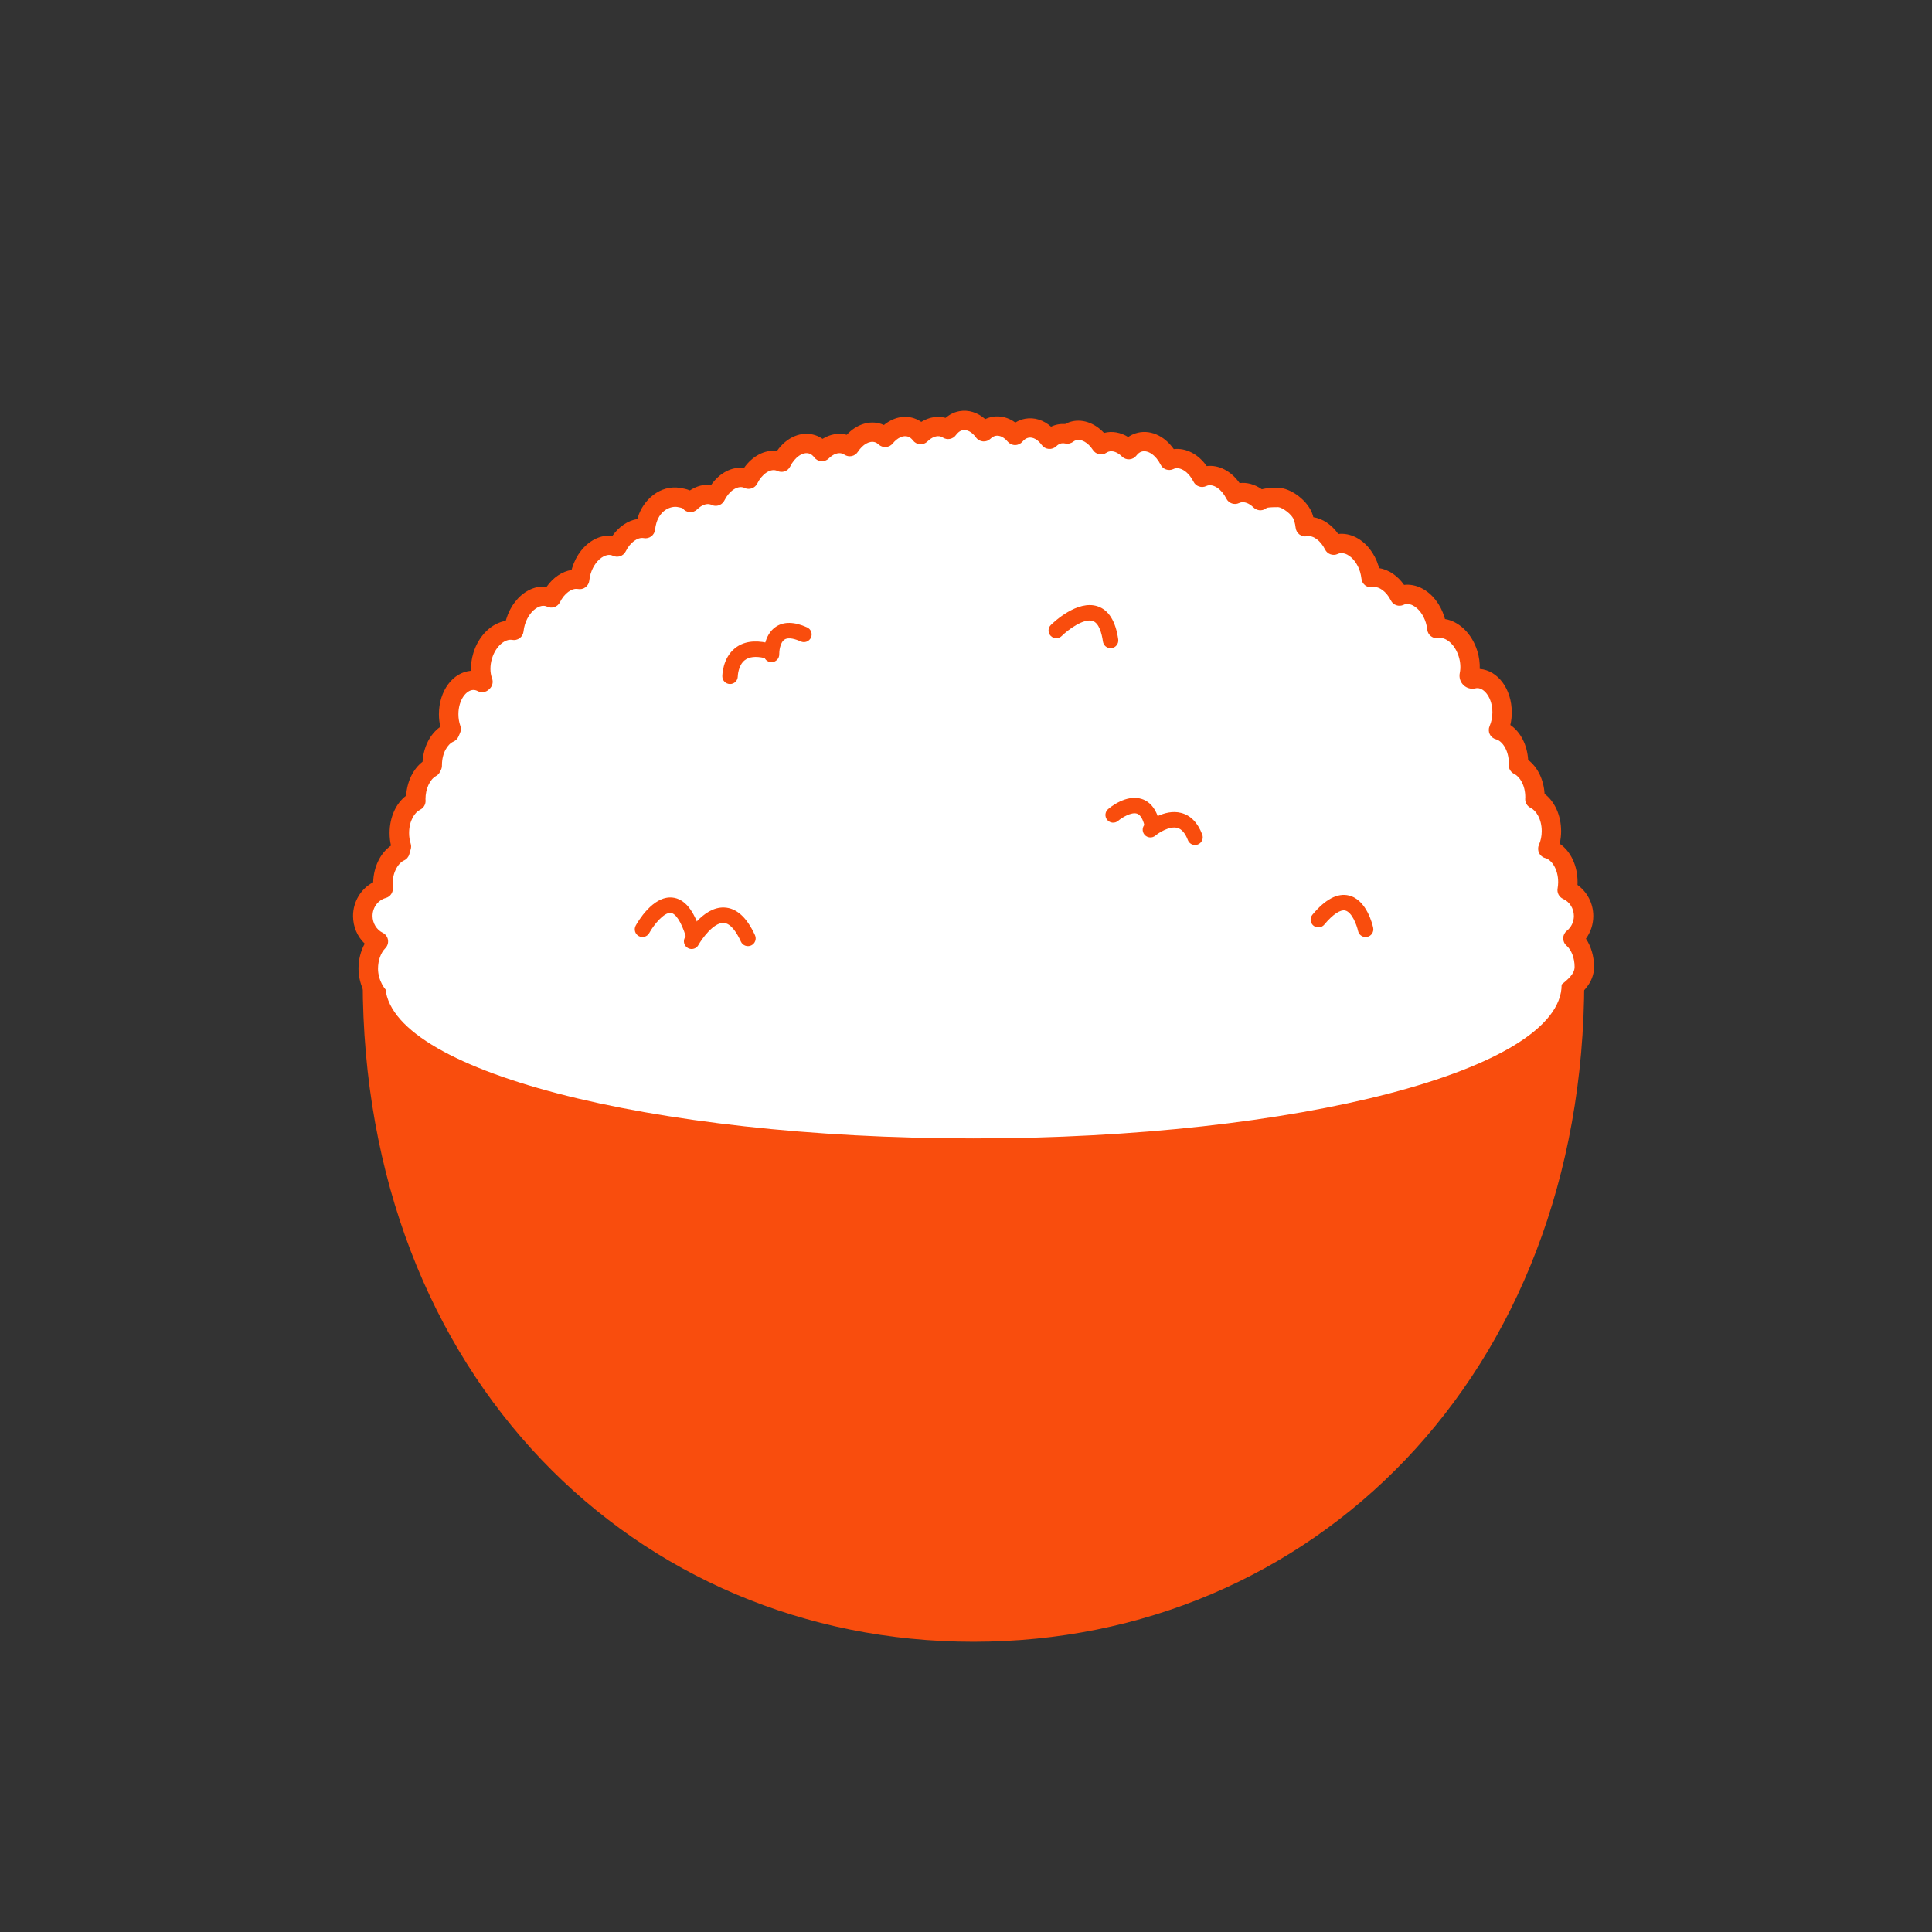 <svg width="100" height="100" viewBox="0 0 100 100" fill="none" xmlns="http://www.w3.org/2000/svg">
<rect x="0" y="0" width="100" height="100" fill="#333333" stroke="none"/>
<path d="M81.411 48.568C81.746 48.3 81.963 47.882 81.963 47.411C81.963 46.811 81.613 46.297 81.113 46.07C81.137 45.937 81.15 45.798 81.15 45.655C81.15 44.798 80.703 44.085 80.112 43.931C80.229 43.665 80.298 43.355 80.298 43.021C80.298 42.255 79.941 41.605 79.443 41.365C79.444 41.332 79.447 41.299 79.447 41.265C79.447 40.499 79.09 39.849 78.592 39.609C78.593 39.576 78.596 39.543 78.596 39.509C78.596 38.652 78.149 37.939 77.558 37.785C77.675 37.519 77.744 37.209 77.744 36.875C77.744 35.905 77.172 35.119 76.467 35.119C76.392 35.119 76.318 35.128 76.247 35.146C76.126 35.176 76.02 35.061 76.046 34.935C76.115 34.603 76.099 34.223 75.982 33.843C75.715 32.973 75.012 32.416 74.37 32.537C74.354 32.389 74.326 32.238 74.279 32.087C73.995 31.162 73.219 30.591 72.547 30.811C72.509 30.824 72.472 30.839 72.435 30.856C72.108 30.194 71.514 29.799 70.964 29.902C70.948 29.754 70.92 29.603 70.873 29.452C70.589 28.527 69.813 27.956 69.141 28.176C69.103 28.189 69.066 28.204 69.029 28.221C68.702 27.559 68.108 27.164 67.558 27.267C67.542 27.119 67.511 26.969 67.467 26.817C67.299 26.239 66.543 25.751 66.164 25.751C65.952 25.751 65.363 25.739 65.232 25.914C64.882 25.566 64.438 25.408 64.032 25.541C63.994 25.554 63.957 25.569 63.92 25.586C63.569 24.875 62.911 24.472 62.329 24.663C62.291 24.676 62.254 24.691 62.217 24.708C61.866 23.997 61.208 23.594 60.626 23.785C60.588 23.798 60.551 23.813 60.514 23.83C60.163 23.119 59.505 22.716 58.923 22.907C58.72 22.973 58.551 23.105 58.42 23.28C58.07 22.932 57.626 22.774 57.22 22.907C57.135 22.935 57.055 22.974 56.982 23.023C56.613 22.453 56.035 22.152 55.517 22.321C55.415 22.354 55.322 22.406 55.237 22.47C55.11 22.441 54.979 22.436 54.849 22.46C54.648 22.496 54.469 22.597 54.32 22.744C54.016 22.323 53.581 22.089 53.146 22.168C52.906 22.211 52.698 22.346 52.534 22.542C52.236 22.189 51.84 21.999 51.443 22.071C51.242 22.107 51.063 22.208 50.914 22.355C50.61 21.934 50.175 21.7 49.74 21.779C49.468 21.828 49.237 21.994 49.065 22.233C48.997 22.189 48.924 22.153 48.845 22.127C48.439 21.994 47.996 22.152 47.645 22.5C47.514 22.325 47.345 22.193 47.142 22.127C46.683 21.977 46.176 22.196 45.81 22.645C45.703 22.544 45.58 22.466 45.439 22.42C44.921 22.251 44.343 22.552 43.974 23.122C43.901 23.073 43.821 23.033 43.736 23.006C43.33 22.873 42.887 23.031 42.536 23.379C42.405 23.204 42.236 23.072 42.033 23.006C41.451 22.816 40.793 23.219 40.442 23.929C40.406 23.912 40.369 23.896 40.33 23.884C39.748 23.694 39.09 24.097 38.739 24.807C38.703 24.79 38.666 24.774 38.627 24.762C38.045 24.572 37.387 24.974 37.036 25.685C37 25.668 36.963 25.653 36.925 25.64C36.519 25.507 36.076 25.665 35.725 26.013C35.594 25.838 35.343 25.789 35.133 25.753C34.565 25.655 33.774 25.991 33.49 26.916C33.444 27.067 33.415 27.218 33.399 27.366C32.849 27.263 32.255 27.657 31.928 28.32C31.892 28.303 31.855 28.287 31.816 28.275C31.144 28.055 30.368 28.626 30.084 29.551C30.038 29.702 30.009 29.853 29.993 30.001C29.443 29.898 28.849 30.292 28.522 30.955C28.486 30.938 28.449 30.922 28.41 30.91C27.738 30.69 26.962 31.261 26.678 32.186C26.632 32.337 26.603 32.488 26.587 32.636C25.945 32.516 25.243 33.072 24.975 33.942C24.826 34.426 24.843 34.91 24.987 35.294C24.966 35.314 24.964 35.315 24.943 35.335C24.802 35.261 24.649 35.219 24.489 35.219C23.784 35.219 23.212 36.005 23.212 36.975C23.212 37.25 23.259 37.51 23.341 37.741L23.257 37.932C22.738 38.155 22.361 38.821 22.361 39.609C22.361 39.617 22.361 39.624 22.361 39.632C22.344 39.666 22.328 39.701 22.312 39.735C21.842 39.994 21.509 40.626 21.509 41.365C21.509 41.399 21.511 41.432 21.513 41.465C21.015 41.705 20.658 42.355 20.658 43.121C20.658 43.369 20.696 43.605 20.764 43.82C20.739 43.909 20.714 43.997 20.689 44.086C20.177 44.315 19.807 44.975 19.807 45.756C19.807 45.84 19.812 45.922 19.82 46.002C19.214 46.169 18.767 46.737 18.767 47.415C18.767 47.997 19.097 48.497 19.573 48.733C19.257 49.052 19.051 49.566 19.051 50.147C19.051 50.894 19.485 51.628 19.963 51.882C19.963 51.889 20.437 52.189 20.437 52.196C40.359 62.941 59.188 62.527 79.905 52.196C79.907 52.143 80.667 51.798 80.669 51.746C81.107 51.318 81.996 50.864 81.996 50.05C81.996 49.428 81.76 48.884 81.406 48.572L81.411 48.568Z" fill="white"/>
<path d="M49.587 60.596C39.752 60.596 30.139 57.99 20.204 52.632C20.178 52.618 20.154 52.602 20.133 52.585C20.096 52.56 20.015 52.508 19.933 52.455C19.851 52.401 19.78 52.356 19.721 52.313C19.056 51.951 18.556 51.022 18.556 50.143C18.556 49.668 18.671 49.217 18.878 48.843C18.495 48.479 18.273 47.967 18.273 47.411C18.273 46.666 18.686 45.997 19.314 45.666C19.338 44.863 19.695 44.143 20.238 43.768C20.189 43.558 20.165 43.339 20.165 43.117C20.165 42.306 20.492 41.583 21.021 41.183C21.067 40.452 21.386 39.799 21.872 39.427C21.919 38.658 22.27 37.979 22.793 37.62C22.744 37.41 22.718 37.193 22.718 36.971C22.718 35.756 23.439 34.794 24.378 34.719C24.366 34.415 24.409 34.1 24.503 33.791C24.78 32.889 25.451 32.251 26.177 32.135C26.186 32.101 26.195 32.068 26.206 32.035C26.412 31.367 26.835 30.826 27.369 30.549C27.668 30.394 27.986 30.333 28.294 30.369C28.633 29.888 29.098 29.577 29.584 29.5C29.593 29.467 29.602 29.433 29.613 29.4C29.817 28.732 30.241 28.191 30.776 27.914C31.073 27.759 31.393 27.699 31.7 27.734C32.038 27.253 32.504 26.942 32.989 26.865C32.998 26.832 33.008 26.798 33.019 26.765C33.285 25.896 34.15 25.071 35.224 25.256C35.355 25.278 35.532 25.309 35.709 25.384C36.054 25.155 36.438 25.055 36.809 25.099C37.245 24.476 37.886 24.143 38.511 24.22C38.949 23.597 39.59 23.265 40.215 23.342C40.717 22.626 41.487 22.294 42.196 22.526C42.33 22.57 42.456 22.634 42.575 22.715C42.971 22.47 43.413 22.393 43.827 22.504C44.325 21.968 44.999 21.743 45.602 21.94C45.653 21.957 45.703 21.976 45.752 21.999C46.219 21.613 46.786 21.478 47.304 21.648C47.438 21.692 47.566 21.756 47.684 21.837C48.084 21.591 48.529 21.514 48.944 21.629C49.153 21.448 49.394 21.331 49.657 21.283C50.129 21.198 50.605 21.349 50.996 21.694C51.112 21.638 51.234 21.599 51.361 21.576C51.775 21.501 52.191 21.607 52.553 21.871C52.712 21.773 52.883 21.707 53.063 21.674C53.535 21.589 54.011 21.74 54.403 22.085C54.519 22.029 54.641 21.99 54.767 21.967C54.888 21.945 55.01 21.939 55.132 21.948C55.209 21.906 55.288 21.872 55.368 21.845C55.971 21.648 56.645 21.873 57.144 22.409C57.556 22.298 57.998 22.375 58.395 22.62C58.513 22.538 58.639 22.475 58.775 22.431C59.483 22.199 60.254 22.531 60.755 23.247C61.38 23.171 62.022 23.502 62.459 24.125C63.084 24.048 63.724 24.381 64.162 25.004C64.549 24.958 64.951 25.07 65.311 25.323C65.555 25.257 65.844 25.251 66.132 25.25H66.171C66.787 25.25 67.731 25.909 67.954 26.677C67.963 26.708 67.971 26.738 67.978 26.769C68.466 26.846 68.93 27.158 69.269 27.639C69.576 27.603 69.894 27.664 70.194 27.819C70.728 28.096 71.151 28.637 71.356 29.305C71.367 29.338 71.376 29.371 71.385 29.405C71.871 29.483 72.338 29.794 72.675 30.274C72.981 30.238 73.3 30.299 73.6 30.454C74.133 30.731 74.558 31.272 74.763 31.94C74.772 31.973 74.782 32.006 74.791 32.04C75.517 32.157 76.189 32.794 76.466 33.696C76.561 34.004 76.603 34.318 76.591 34.624C77.531 34.699 78.249 35.661 78.249 36.876C78.249 37.096 78.225 37.315 78.174 37.524C78.698 37.88 79.049 38.551 79.096 39.332C79.585 39.703 79.903 40.35 79.947 41.088C80.475 41.488 80.803 42.211 80.803 43.022C80.803 43.242 80.778 43.461 80.728 43.67C81.291 44.052 81.654 44.799 81.654 45.656C81.654 45.705 81.653 45.755 81.65 45.804C82.156 46.167 82.468 46.764 82.468 47.411C82.468 47.842 82.332 48.25 82.087 48.586C82.355 48.988 82.507 49.504 82.507 50.047C82.507 50.908 81.846 51.435 81.362 51.819C81.252 51.907 81.147 51.99 81.066 52.066C80.96 52.186 80.782 52.279 80.529 52.411C80.445 52.456 80.322 52.519 80.261 52.555C80.225 52.589 80.186 52.618 80.139 52.64C69.507 57.942 59.611 60.545 49.888 60.596C49.789 60.596 49.691 60.596 49.593 60.596H49.587ZM20.689 51.757C30.471 57.031 39.926 59.596 49.587 59.596C49.684 59.596 49.779 59.596 49.877 59.596C59.426 59.546 69.16 56.987 79.63 51.774C79.736 51.695 79.879 51.62 80.061 51.525C80.147 51.48 80.269 51.417 80.329 51.381C80.451 51.263 80.588 51.153 80.734 51.037C81.183 50.679 81.501 50.399 81.501 50.047C81.501 49.595 81.341 49.172 81.081 48.944C80.969 48.846 80.907 48.704 80.91 48.557C80.915 48.409 80.983 48.27 81.099 48.178C81.329 47.993 81.463 47.714 81.463 47.412C81.463 47.027 81.245 46.68 80.906 46.527C80.698 46.433 80.581 46.209 80.621 45.984C80.639 45.875 80.65 45.765 80.65 45.657C80.65 44.989 80.311 44.502 79.986 44.416C79.844 44.379 79.725 44.282 79.662 44.149C79.597 44.017 79.596 43.864 79.654 43.73C79.749 43.518 79.799 43.273 79.799 43.022C79.799 42.383 79.501 41.949 79.227 41.816C79.046 41.729 78.936 41.544 78.944 41.345L78.945 41.311C78.945 41.296 78.948 41.28 78.948 41.265C78.948 40.626 78.65 40.192 78.376 40.059C78.195 39.972 78.085 39.787 78.093 39.588L78.094 39.554C78.094 39.539 78.097 39.523 78.097 39.508C78.097 38.84 77.758 38.353 77.433 38.267C77.29 38.23 77.172 38.133 77.109 38C77.044 37.868 77.043 37.715 77.102 37.581C77.195 37.369 77.246 37.124 77.246 36.873C77.246 36.133 76.837 35.617 76.469 35.617C76.434 35.617 76.4 35.621 76.367 35.629C76.145 35.683 75.915 35.62 75.751 35.462C75.582 35.299 75.51 35.063 75.558 34.831C75.612 34.571 75.593 34.271 75.505 33.987C75.297 33.311 74.803 32.962 74.463 33.025C74.326 33.051 74.184 33.018 74.073 32.935C73.96 32.852 73.888 32.725 73.874 32.586C73.861 32.463 73.837 32.343 73.802 32.231C73.677 31.824 73.427 31.491 73.135 31.339C73.029 31.284 72.868 31.229 72.704 31.283C72.689 31.288 72.672 31.295 72.651 31.305C72.404 31.422 72.109 31.32 71.989 31.075C71.763 30.62 71.373 30.332 71.058 30.391C70.921 30.417 70.778 30.384 70.666 30.301C70.555 30.218 70.483 30.091 70.468 29.952C70.454 29.829 70.43 29.709 70.397 29.597C70.272 29.19 70.022 28.857 69.73 28.705C69.624 28.65 69.463 28.595 69.299 28.649C69.284 28.654 69.266 28.661 69.246 28.671C68.999 28.788 68.704 28.685 68.584 28.44C68.359 27.985 67.969 27.697 67.653 27.756C67.516 27.782 67.374 27.749 67.261 27.666C67.15 27.583 67.078 27.456 67.062 27.317C67.05 27.205 67.025 27.082 66.989 26.954C66.885 26.599 66.341 26.257 66.165 26.249H66.126C65.785 26.249 65.635 26.267 65.567 26.286C65.486 26.358 65.382 26.403 65.27 26.411C65.126 26.422 64.984 26.369 64.882 26.267C64.654 26.042 64.397 25.947 64.189 26.015C64.174 26.02 64.157 26.027 64.136 26.037C63.891 26.154 63.596 26.051 63.474 25.806C63.233 25.319 62.809 25.031 62.487 25.136C62.472 25.141 62.456 25.148 62.434 25.158C62.188 25.275 61.894 25.172 61.773 24.927C61.532 24.44 61.108 24.152 60.785 24.257C60.77 24.262 60.754 24.269 60.733 24.279C60.486 24.396 60.191 24.293 60.071 24.048C59.83 23.561 59.406 23.273 59.084 23.378C58.986 23.41 58.9 23.476 58.825 23.575C58.739 23.691 58.605 23.764 58.462 23.774C58.316 23.785 58.175 23.732 58.072 23.63C57.846 23.405 57.587 23.31 57.38 23.378C57.34 23.391 57.303 23.41 57.267 23.434C57.156 23.509 57.019 23.536 56.888 23.509C56.757 23.482 56.642 23.403 56.569 23.291C56.316 22.901 55.959 22.701 55.678 22.793C55.633 22.808 55.59 22.832 55.542 22.867C55.425 22.956 55.273 22.988 55.13 22.954C55.066 22.939 55.004 22.938 54.944 22.948C54.849 22.965 54.758 23.015 54.675 23.096C54.572 23.198 54.428 23.249 54.283 23.237C54.139 23.225 54.005 23.15 53.92 23.032C53.721 22.755 53.467 22.614 53.24 22.655C53.126 22.676 53.019 22.744 52.923 22.858C52.828 22.971 52.688 23.037 52.541 23.037C52.394 23.037 52.254 22.972 52.158 22.859C51.967 22.631 51.74 22.521 51.538 22.558C51.444 22.575 51.353 22.625 51.27 22.707C51.166 22.809 51.023 22.861 50.879 22.848C50.733 22.836 50.6 22.761 50.516 22.643C50.316 22.366 50.06 22.225 49.836 22.266C49.669 22.296 49.55 22.42 49.478 22.519C49.324 22.735 49.026 22.792 48.803 22.649C48.767 22.626 48.733 22.609 48.697 22.598C48.492 22.53 48.233 22.625 48.005 22.85C47.903 22.952 47.761 23.005 47.617 22.994C47.472 22.983 47.34 22.911 47.252 22.795C47.178 22.696 47.092 22.63 46.995 22.598C46.754 22.519 46.45 22.656 46.206 22.956C46.117 23.064 45.989 23.13 45.85 23.139C45.712 23.148 45.575 23.099 45.474 23.004C45.417 22.95 45.355 22.912 45.291 22.891C45.011 22.8 44.654 23 44.401 23.389C44.328 23.502 44.214 23.58 44.083 23.607C43.952 23.634 43.815 23.607 43.703 23.532C43.667 23.508 43.629 23.489 43.59 23.476C43.383 23.409 43.124 23.503 42.898 23.728C42.794 23.83 42.653 23.882 42.508 23.872C42.364 23.861 42.231 23.789 42.145 23.673C42.071 23.574 41.983 23.508 41.886 23.476C41.565 23.371 41.139 23.658 40.9 24.146C40.779 24.391 40.484 24.494 40.237 24.377C40.217 24.367 40.2 24.36 40.184 24.355C39.862 24.249 39.438 24.537 39.197 25.025C39.077 25.27 38.782 25.373 38.535 25.255C38.514 25.245 38.498 25.238 38.483 25.233C38.16 25.127 37.736 25.415 37.495 25.902C37.447 26 37.368 26.079 37.27 26.128C37.133 26.197 36.971 26.199 36.833 26.133C36.812 26.123 36.794 26.116 36.779 26.111C36.574 26.043 36.315 26.138 36.087 26.363C35.984 26.465 35.843 26.517 35.699 26.507C35.557 26.497 35.428 26.427 35.34 26.315C35.291 26.281 35.123 26.252 35.059 26.241C34.755 26.189 34.191 26.364 33.978 27.058C33.944 27.17 33.919 27.29 33.907 27.413C33.892 27.552 33.821 27.678 33.709 27.762C33.597 27.845 33.456 27.878 33.319 27.852C33.004 27.793 32.612 28.081 32.388 28.536C32.267 28.781 31.971 28.883 31.724 28.766C31.704 28.756 31.686 28.749 31.672 28.744C31.508 28.69 31.346 28.744 31.241 28.8C30.948 28.952 30.698 29.285 30.573 29.692C30.54 29.804 30.515 29.924 30.503 30.047C30.488 30.186 30.416 30.312 30.305 30.396C30.194 30.48 30.05 30.512 29.913 30.486C29.599 30.427 29.207 30.715 28.983 31.17C28.861 31.415 28.567 31.517 28.32 31.4C28.299 31.39 28.282 31.383 28.267 31.378C28.104 31.325 27.942 31.378 27.835 31.434C27.543 31.586 27.294 31.919 27.169 32.326C27.134 32.438 27.11 32.558 27.098 32.681C27.082 32.82 27.011 32.946 26.899 33.03C26.788 33.113 26.645 33.146 26.509 33.12C26.169 33.056 25.674 33.406 25.466 34.082C25.357 34.44 25.358 34.815 25.468 35.11C25.541 35.3 25.489 35.515 25.341 35.653L25.297 35.694C25.142 35.838 24.913 35.869 24.726 35.771C24.649 35.731 24.576 35.712 24.503 35.712C24.136 35.712 23.727 36.228 23.727 36.968C23.727 37.178 23.761 37.379 23.826 37.568C23.869 37.688 23.864 37.82 23.812 37.937L23.729 38.128C23.677 38.244 23.584 38.336 23.468 38.386C23.174 38.512 22.878 38.967 22.875 39.595C22.875 39.604 22.875 39.612 22.875 39.62C22.875 39.697 22.86 39.774 22.826 39.844L22.777 39.945C22.733 40.039 22.659 40.117 22.567 40.168C22.247 40.345 22.023 40.835 22.023 41.36C22.023 41.376 22.023 41.391 22.026 41.406L22.027 41.44C22.035 41.639 21.924 41.824 21.745 41.911C21.47 42.044 21.174 42.478 21.174 43.117C21.174 43.307 21.201 43.492 21.256 43.665C21.285 43.759 21.287 43.859 21.259 43.953C21.235 44.04 21.21 44.127 21.186 44.214C21.146 44.358 21.044 44.477 20.909 44.538C20.617 44.668 20.323 45.127 20.323 45.751C20.323 45.815 20.326 45.88 20.332 45.946C20.358 46.189 20.203 46.415 19.968 46.479C19.564 46.59 19.282 46.973 19.282 47.41C19.282 47.78 19.488 48.122 19.809 48.281C19.953 48.352 20.055 48.488 20.081 48.647C20.107 48.805 20.055 48.967 19.942 49.081C19.706 49.32 19.566 49.716 19.566 50.143C19.566 50.711 19.899 51.27 20.212 51.436C20.239 51.45 20.265 51.466 20.288 51.485C20.323 51.51 20.405 51.562 20.486 51.615C20.57 51.669 20.64 51.714 20.698 51.757H20.689ZM19.942 52.209C19.948 52.377 20.035 52.505 20.12 52.575C20.014 52.485 19.948 52.352 19.942 52.209ZM80.409 52.227C80.409 52.227 80.409 52.23 80.409 52.231C80.409 52.23 80.409 52.228 80.409 52.227ZM20.288 51.497C20.395 51.587 20.462 51.72 20.466 51.863C20.46 51.695 20.375 51.567 20.288 51.497ZM80.175 51.687C80.174 51.699 80.174 51.711 80.172 51.723C80.172 51.711 80.174 51.699 80.175 51.687Z" fill="#F94D0D"/>
<path d="M50.386 84.977C67.847 84.977 82.001 71.278 82.001 50.728C60.175 60.747 39.041 61.255 18.773 50.728C18.773 71.277 32.926 84.977 50.386 84.977Z" fill="#F94D0D"/>
<path d="M50.386 58.924C67.2 58.924 80.829 55.364 80.829 50.972C80.829 46.58 67.2 43.02 50.386 43.02C33.573 43.02 19.943 46.58 19.943 50.972C19.943 55.364 33.573 58.924 50.386 58.924Z" fill="white"/>
<path d="M37.787 35.006C37.787 35.006 37.787 33.253 39.643 33.665Z" fill="white"/>
<path d="M37.787 35.405H37.785C37.565 35.404 37.387 35.226 37.387 35.006C37.387 34.968 37.394 34.071 38.043 33.551C38.465 33.213 39.033 33.12 39.73 33.275C39.946 33.323 40.082 33.537 40.034 33.752C39.986 33.968 39.773 34.103 39.557 34.056C39.11 33.957 38.77 33.996 38.547 34.173C38.198 34.45 38.188 35.003 38.188 35.009C38.185 35.228 38.007 35.405 37.788 35.405H37.787Z" fill="#F94D0D"/>
<path d="M39.932 33.874C39.932 33.874 39.877 32.055 41.61 32.837Z" fill="white"/>
<path d="M39.932 34.274C39.717 34.274 39.539 34.103 39.532 33.886C39.529 33.783 39.52 32.867 40.161 32.439C40.573 32.164 41.116 32.175 41.775 32.472C41.976 32.563 42.066 32.8 41.975 33.001C41.884 33.202 41.647 33.292 41.446 33.201C41.178 33.08 40.814 32.965 40.606 33.104C40.365 33.265 40.329 33.742 40.333 33.861C40.34 34.082 40.166 34.266 39.945 34.273C39.941 34.273 39.937 34.273 39.933 34.273L39.932 34.274Z" fill="#F94D0D"/>
<path d="M57.616 42.182C57.616 42.182 59.237 40.781 59.65 42.74Z" fill="white"/>
<path d="M59.65 43.14C59.465 43.14 59.299 43.011 59.259 42.822C59.2 42.542 59.082 42.193 58.852 42.115C58.557 42.016 58.06 42.327 57.878 42.484C57.711 42.629 57.458 42.61 57.314 42.443C57.17 42.276 57.188 42.023 57.355 41.879C57.45 41.797 58.304 41.087 59.108 41.358C59.58 41.517 59.894 41.954 60.042 42.658C60.088 42.874 59.949 43.086 59.733 43.132C59.705 43.138 59.677 43.141 59.65 43.141V43.14Z" fill="#F94D0D"/>
<path d="M59.547 42.947C59.547 42.947 61.179 41.563 61.857 43.339Z" fill="white"/>
<path d="M61.856 43.739C61.696 43.739 61.544 43.641 61.483 43.481C61.346 43.121 61.161 42.909 60.935 42.851C60.523 42.745 59.967 43.113 59.804 43.251C59.636 43.394 59.383 43.373 59.24 43.205C59.097 43.036 59.118 42.784 59.286 42.641C59.383 42.559 60.252 41.85 61.133 42.076C61.626 42.202 61.993 42.579 62.228 43.195C62.307 43.401 62.203 43.633 61.998 43.711C61.95 43.729 61.903 43.737 61.855 43.737L61.856 43.739Z" fill="#F94D0D"/>
<path d="M33.254 48.102C33.254 48.102 34.876 45.141 35.874 48.334Z" fill="white"/>
<path d="M35.874 48.734C35.704 48.734 35.546 48.624 35.492 48.453C35.265 47.728 34.976 47.279 34.719 47.253C34.372 47.217 33.848 47.853 33.605 48.294C33.498 48.487 33.255 48.558 33.062 48.452C32.869 48.346 32.798 48.103 32.904 47.91C32.991 47.751 33.784 46.358 34.798 46.457C35.429 46.52 35.906 47.094 36.256 48.214C36.322 48.425 36.204 48.649 35.994 48.715C35.954 48.727 35.914 48.733 35.875 48.733L35.874 48.734Z" fill="#F94D0D"/>
<path d="M35.801 48.722C35.801 48.722 37.44 45.785 38.716 48.573Z" fill="white"/>
<path d="M35.8 49.121C35.733 49.121 35.666 49.104 35.605 49.07C35.411 48.962 35.343 48.719 35.45 48.526C35.541 48.362 36.379 46.927 37.486 46.972C38.118 46.997 38.654 47.48 39.078 48.406C39.169 48.607 39.081 48.844 38.88 48.936C38.679 49.028 38.443 48.94 38.35 48.739C38.153 48.306 37.837 47.787 37.456 47.771C36.926 47.746 36.319 48.612 36.148 48.916C36.075 49.047 35.94 49.12 35.8 49.12V49.121Z" fill="#F94D0D"/>
<path d="M54.673 32.634C54.673 32.634 57.072 30.262 57.484 33.15Z" fill="white"/>
<path d="M57.484 33.55C57.288 33.55 57.117 33.406 57.088 33.206C57.027 32.781 56.887 32.251 56.561 32.141C56.098 31.985 55.279 32.597 54.954 32.918C54.797 33.073 54.544 33.072 54.388 32.915C54.233 32.758 54.234 32.505 54.391 32.349C54.529 32.213 55.766 31.03 56.815 31.383C57.387 31.575 57.745 32.151 57.879 33.093C57.91 33.312 57.758 33.514 57.54 33.546C57.521 33.549 57.502 33.55 57.483 33.55H57.484Z" fill="#F94D0D"/>
<path d="M70.684 48.103C70.684 48.103 70.1 45.358 68.238 47.602Z" fill="white"/>
<path d="M70.684 48.503C70.499 48.503 70.333 48.374 70.293 48.187C70.226 47.878 69.976 47.213 69.631 47.129C69.377 47.067 68.981 47.333 68.545 47.858C68.404 48.028 68.152 48.052 67.982 47.91C67.812 47.769 67.788 47.517 67.93 47.347C68.598 46.542 69.235 46.208 69.823 46.352C70.744 46.579 71.044 47.873 71.075 48.019C71.121 48.235 70.983 48.448 70.767 48.493C70.739 48.499 70.711 48.502 70.683 48.502L70.684 48.503Z" fill="#F94D0D"/>
</svg>
